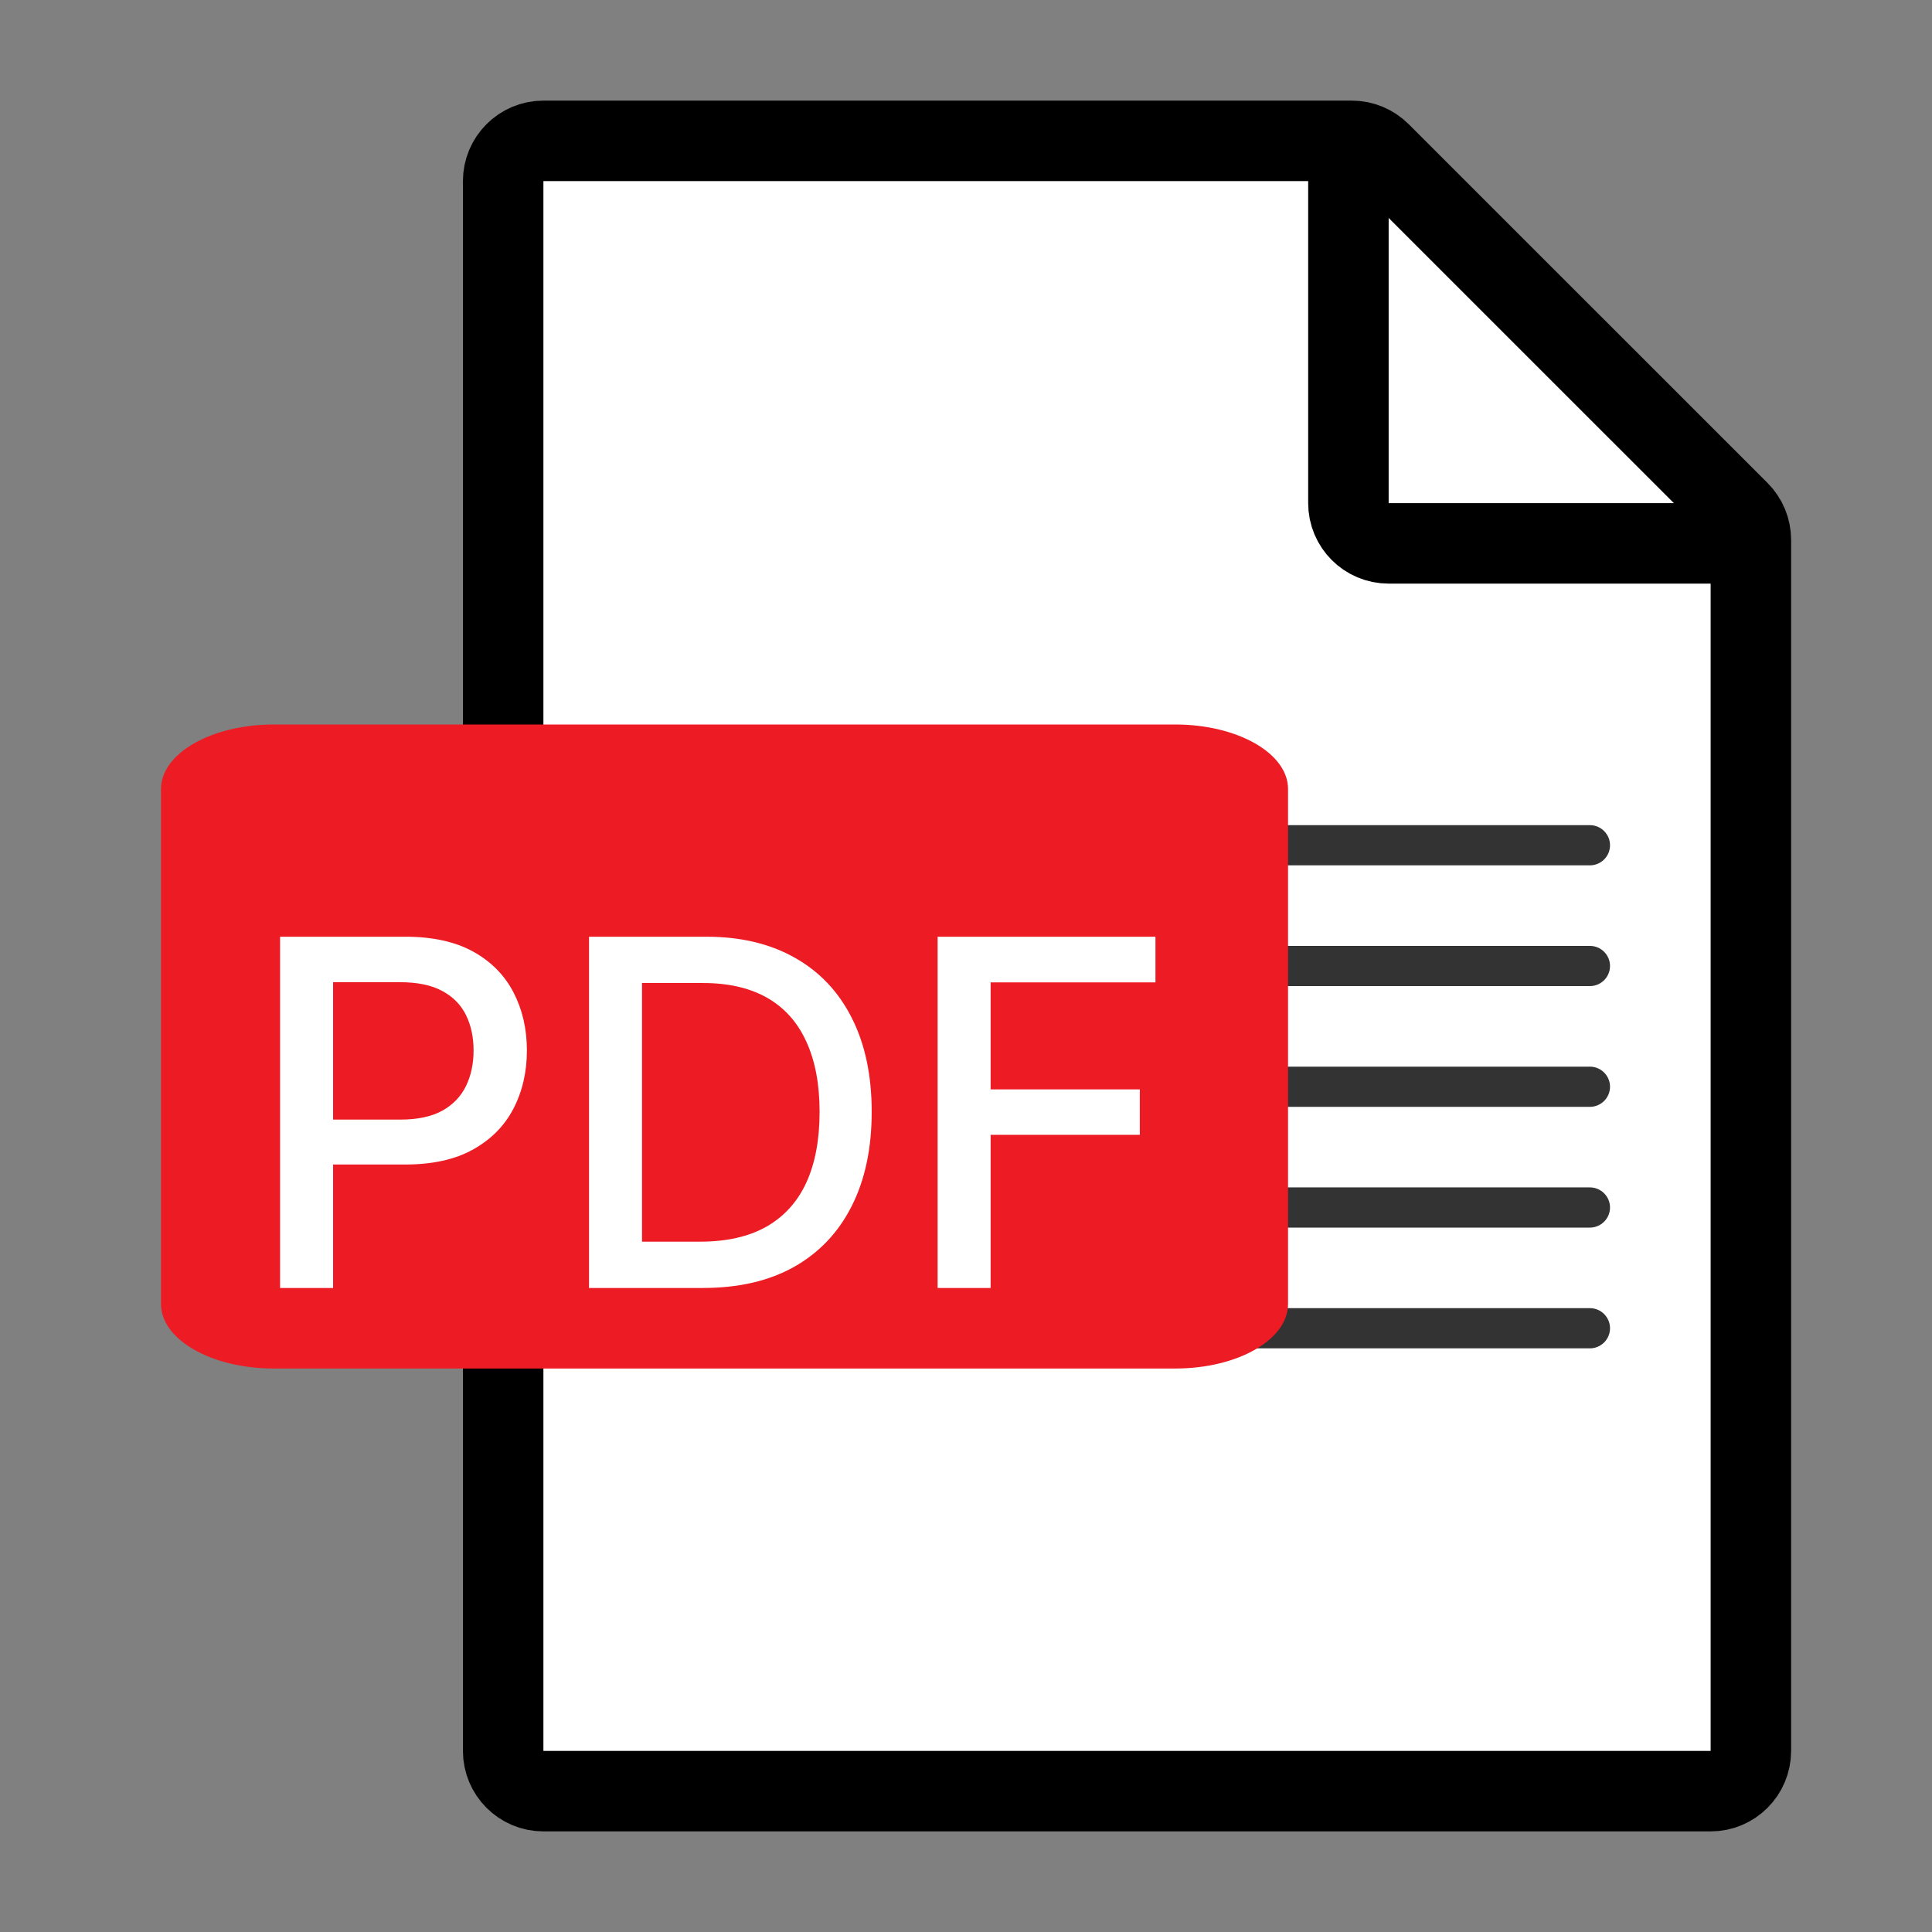 <svg width="32" height="32" viewBox="0 0 32 32" fill="none" xmlns="http://www.w3.org/2000/svg">
<rect x="0" y="0" width="32" height="32" fill="#808080" stroke="none"/>
<path d="M22.391 2.333H9C8.632 2.333 8.334 2.632 8.334 3V29C8.334 29.368 8.632 29.667 9 29.667H28.334C28.702 29.667 29 29.368 29 29V8.943C29 8.766 28.93 8.596 28.805 8.471L22.862 2.529C22.737 2.404 22.567 2.333 22.391 2.333Z" fill="white" stroke="black" stroke-width="1.333" stroke-miterlimit="10"/>
<path d="M22.334 2.333V8.333C22.334 8.702 22.632 9 23 9H29" stroke="black" stroke-width="1.333" stroke-miterlimit="10"/>
<path d="M26.333 20.333H16V19.667H26.333C26.517 19.667 26.667 19.816 26.667 20C26.667 20.184 26.517 20.333 26.333 20.333ZM26.333 18.333H16V17.667H26.333C26.517 17.667 26.667 17.816 26.667 18C26.667 18.184 26.517 18.333 26.333 18.333ZM26.333 16.333H16V15.667H26.333C26.517 15.667 26.667 15.816 26.667 16C26.667 16.184 26.517 16.333 26.333 16.333ZM26.333 14.333H16V13.667H26.333C26.517 13.667 26.667 13.816 26.667 14C26.667 14.184 26.517 14.333 26.333 14.333ZM26.333 22.333H16V21.667H26.333C26.517 21.667 26.667 21.816 26.667 22C26.667 22.184 26.517 22.333 26.333 22.333Z" fill="#333333"/>
<path d="M4.534 22.667H19.467C20.498 22.667 21.334 22.189 21.334 21.6V13.067C21.334 12.478 20.498 12 19.467 12H4.534C3.503 12 2.667 12.478 2.667 13.067V21.6C2.667 22.189 3.503 22.667 4.534 22.667Z" fill="#ED1C24"/>
<path d="M4.639 21.333V15.515H6.713C7.166 15.515 7.541 15.598 7.838 15.762C8.135 15.927 8.358 16.152 8.506 16.439C8.653 16.723 8.727 17.043 8.727 17.399C8.727 17.757 8.652 18.079 8.503 18.365C8.355 18.649 8.132 18.874 7.832 19.041C7.535 19.206 7.161 19.288 6.71 19.288H5.284V18.544H6.631C6.917 18.544 7.149 18.494 7.327 18.396C7.505 18.296 7.635 18.159 7.719 17.987C7.802 17.814 7.844 17.618 7.844 17.399C7.844 17.179 7.802 16.984 7.719 16.814C7.635 16.643 7.504 16.509 7.324 16.413C7.146 16.316 6.911 16.268 6.619 16.268H5.517V21.333H4.639ZM11.64 21.333H9.756V15.515H11.7C12.27 15.515 12.759 15.632 13.168 15.865C13.577 16.096 13.891 16.428 14.109 16.862C14.328 17.294 14.438 17.812 14.438 18.416C14.438 19.022 14.327 19.543 14.106 19.978C13.886 20.414 13.568 20.749 13.151 20.984C12.735 21.217 12.231 21.333 11.64 21.333ZM10.634 20.566H11.592C12.035 20.566 12.403 20.483 12.697 20.316C12.99 20.148 13.21 19.904 13.356 19.586C13.502 19.266 13.575 18.876 13.575 18.416C13.575 17.959 13.502 17.572 13.356 17.254C13.212 16.936 12.997 16.694 12.711 16.529C12.425 16.365 12.07 16.282 11.646 16.282H10.634V20.566ZM15.53 21.333V15.515H19.138V16.271H16.408V18.044H18.879V18.796H16.408V21.333H15.53Z" fill="white"/>
</svg>
